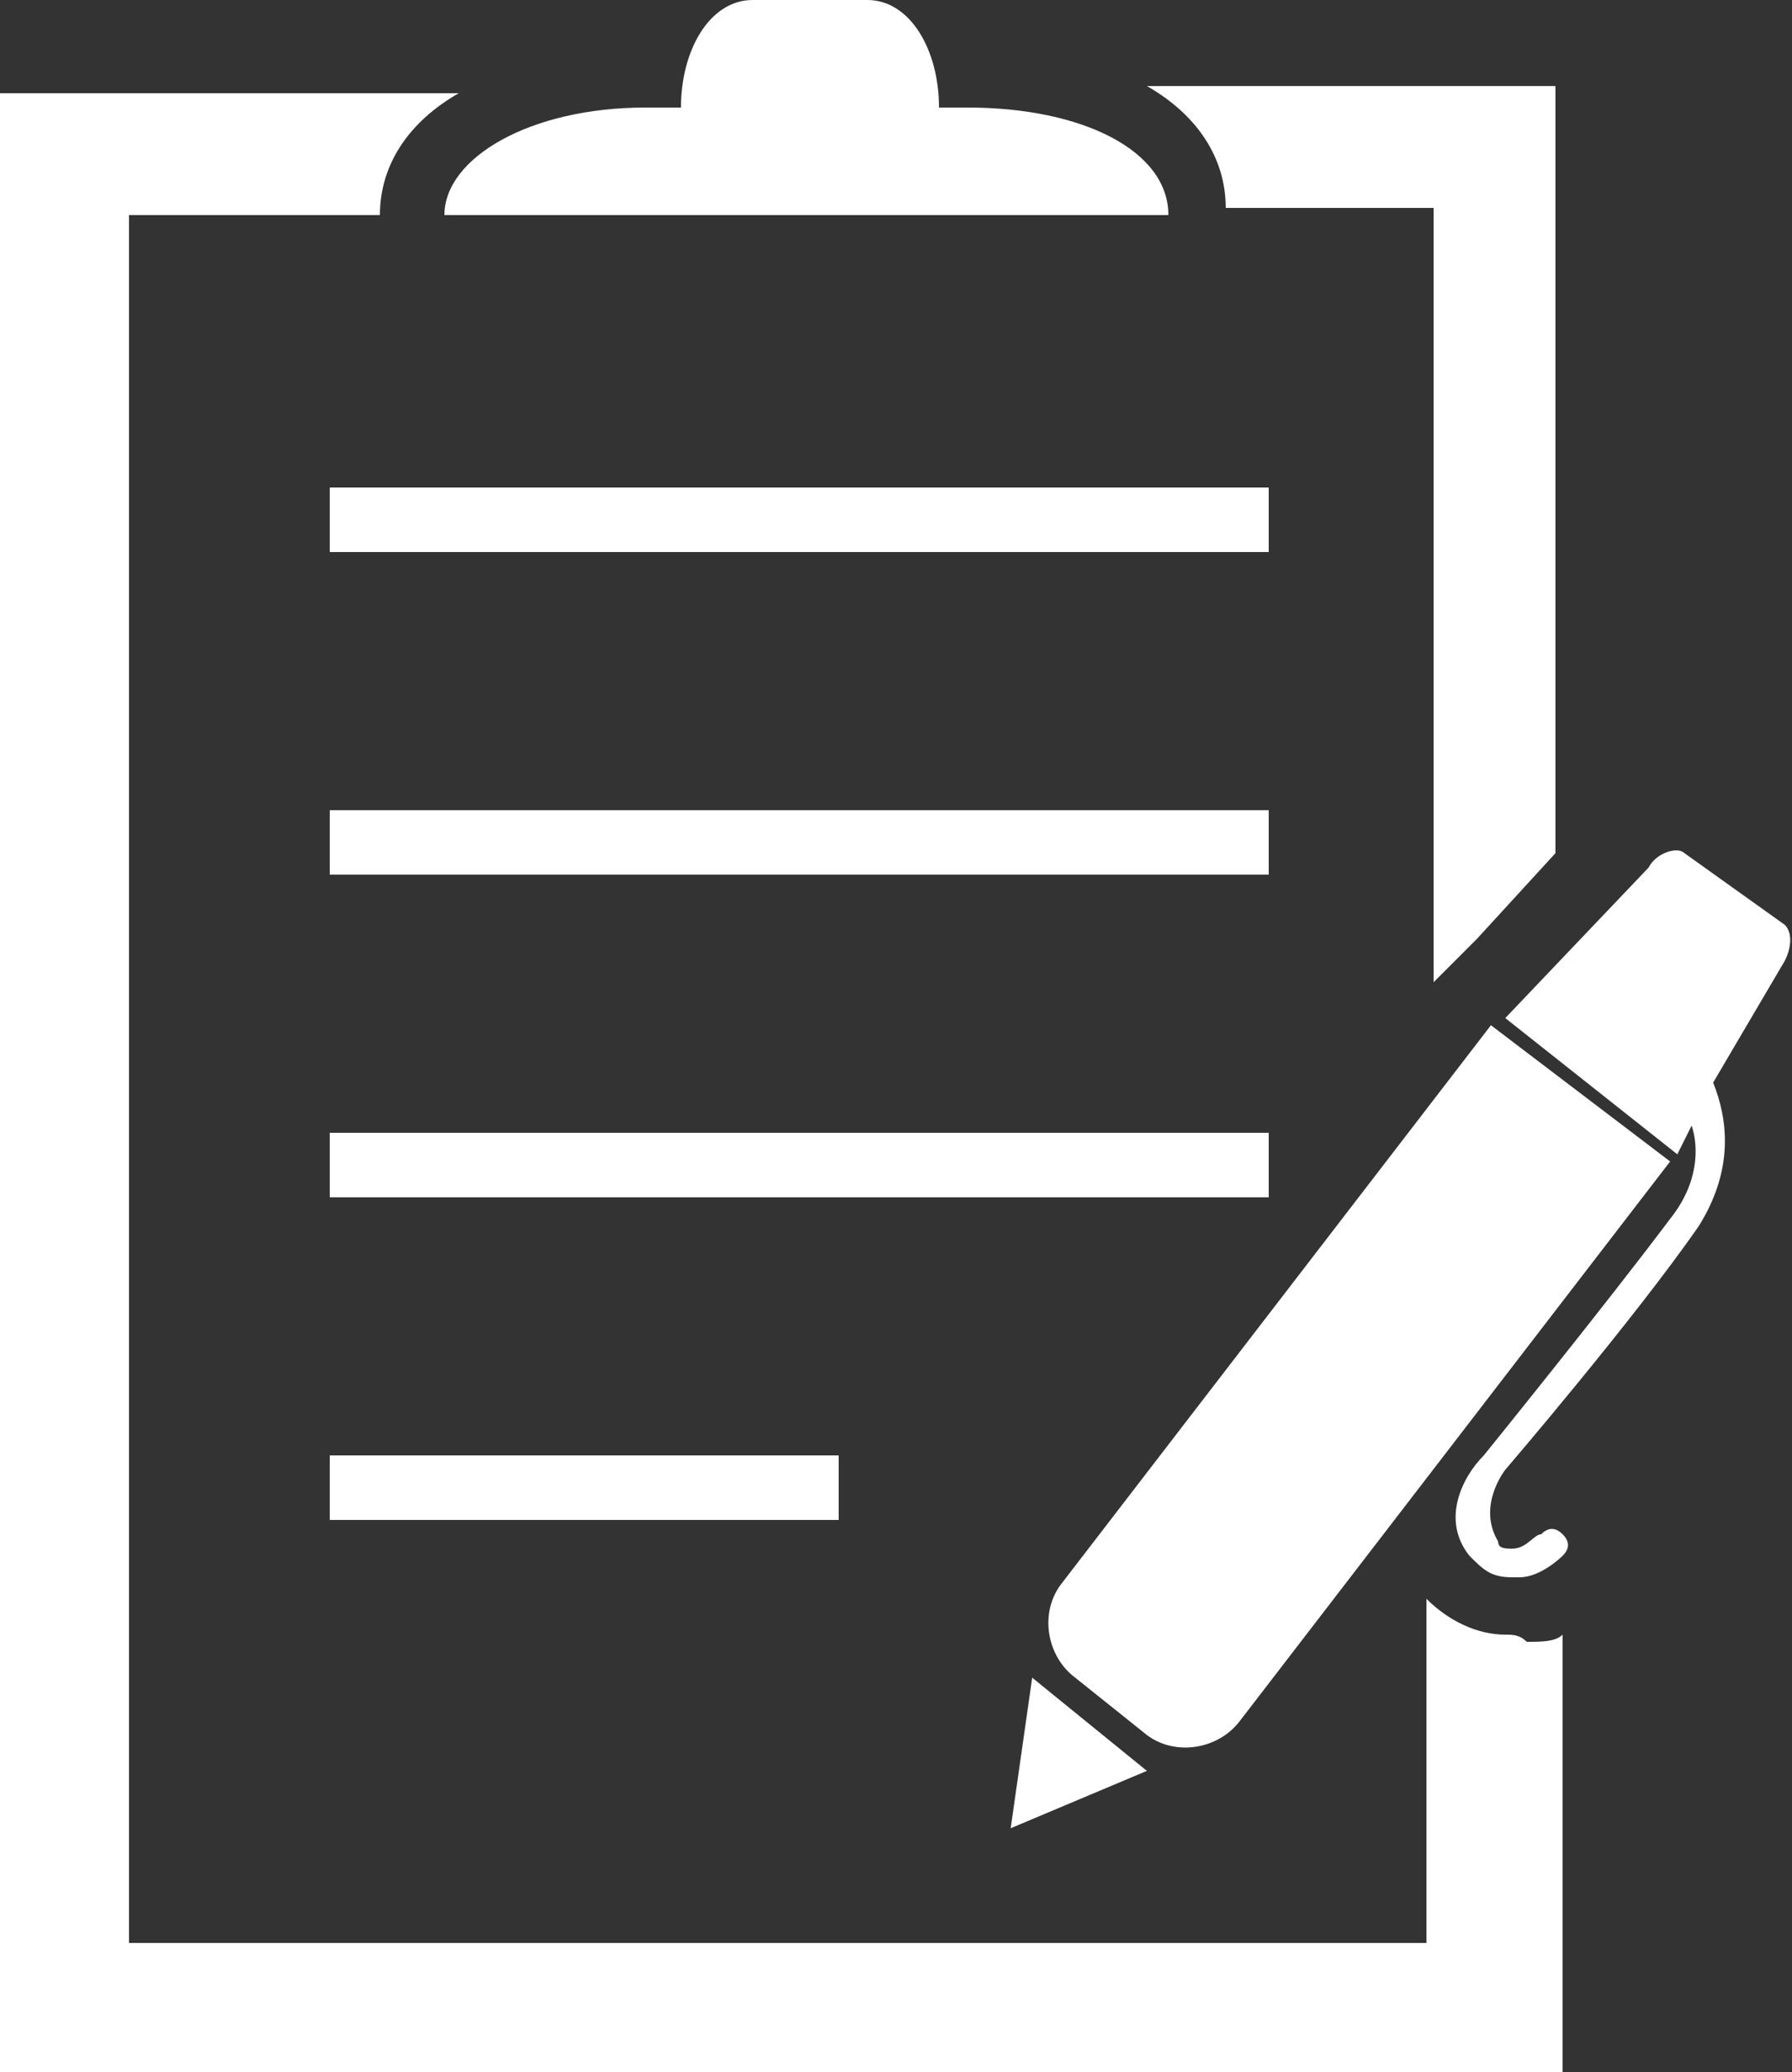<?xml version="1.0" encoding="utf-8"?>
<!-- Generator: Adobe Illustrator 19.0.0, SVG Export Plug-In . SVG Version: 6.00 Build 0)  -->
<svg version="1.1" id="图层_1" xmlns="http://www.w3.org/2000/svg" xmlns:xlink="http://www.w3.org/1999/xlink" x="0px" y="0px"
	 viewBox="0 0 25 28.9" style="enable-background:new 0 0 25 28.9;" xml:space="preserve">
<rect x="0" y="0" width="25" height="28.9" fill="#333333" stroke="none"/>
<style type="text/css">
	.st0{fill:#FFFFFF;}
</style>
<g id="XMLID_2_">
	<g id="XMLID_10_">
		<rect id="XMLID_14_" x="4.6" y="6.8" class="st0" width="13.1" height="0.9"/>
		<rect id="XMLID_13_" x="4.6" y="11.3" class="st0" width="13.1" height="0.9"/>
		<rect id="XMLID_12_" x="4.6" y="20.3" class="st0" width="7.1" height="0.9"/>
		<rect id="XMLID_11_" x="4.6" y="15.8" class="st0" width="13.1" height="0.9"/>
	</g>
	<path id="XMLID_9_" class="st0" d="M13.5,1.5h-0.4c0-0.8-0.4-1.5-1-1.5h-1.6c-0.6,0-1,0.7-1,1.5H9c-1.6,0-2.8,0.7-2.8,1.5
		c2.3,0,6.2,0,10.1,0C16.3,2.1,15.1,1.5,13.5,1.5z"/>
	<path id="XMLID_8_" class="st0" d="M20.6,13.1L20.6,13.1L20.6,13.1l1.1-1.2V1.2h-5.7c0.7,0.4,1.1,1,1.1,1.7v0H20v10.8l0.4-0.4
		L20.6,13.1z"/>
	<path id="XMLID_7_" class="st0" d="M21,22.8c-0.4,0-0.8-0.2-1.1-0.5v4.8H1.8V3h3.5v0c0-0.7,0.4-1.3,1.1-1.7H0v27.7h21.8v-6.2
		c-0.1,0.1-0.3,0.1-0.5,0.1C21.2,22.8,21.1,22.8,21,22.8z"/>
	<g id="XMLID_3_">
		<path id="XMLID_6_" class="st0" d="M20.8,14.3l-6,7.8c-0.3,0.4-0.2,1,0.2,1.3l1,0.8c0.4,0.3,1,0.2,1.3-0.2l6-7.8L20.8,14.3z"/>
		<path id="XMLID_5_" class="st0" d="M24.9,12.9l-1.4-1c-0.1-0.1-0.4,0-0.5,0.2l-2,2.1l2.4,1.9l0.2-0.4c0.1,0.3,0.1,0.8-0.3,1.3
			c-0.9,1.2-2.6,3.3-2.6,3.3c-0.3,0.3-0.6,0.9-0.2,1.4c0.2,0.2,0.3,0.3,0.6,0.3c0,0,0.1,0,0.1,0c0.3,0,0.6-0.3,0.6-0.3
			c0.1-0.1,0.1-0.2,0-0.3c-0.1-0.1-0.2-0.1-0.3,0c-0.1,0-0.2,0.2-0.4,0.2c-0.1,0-0.2,0-0.2-0.1C20.6,21,21,20.5,21,20.5
			c0,0,1.8-2.1,2.7-3.4c0.5-0.8,0.4-1.5,0.2-2l1-1.7C25,13.2,25,13,24.9,12.9z"/>
		<polygon id="XMLID_4_" class="st0" points="14.1,25.5 16,24.7 14.4,23.4 		"/>
	</g>
</g>
</svg>
